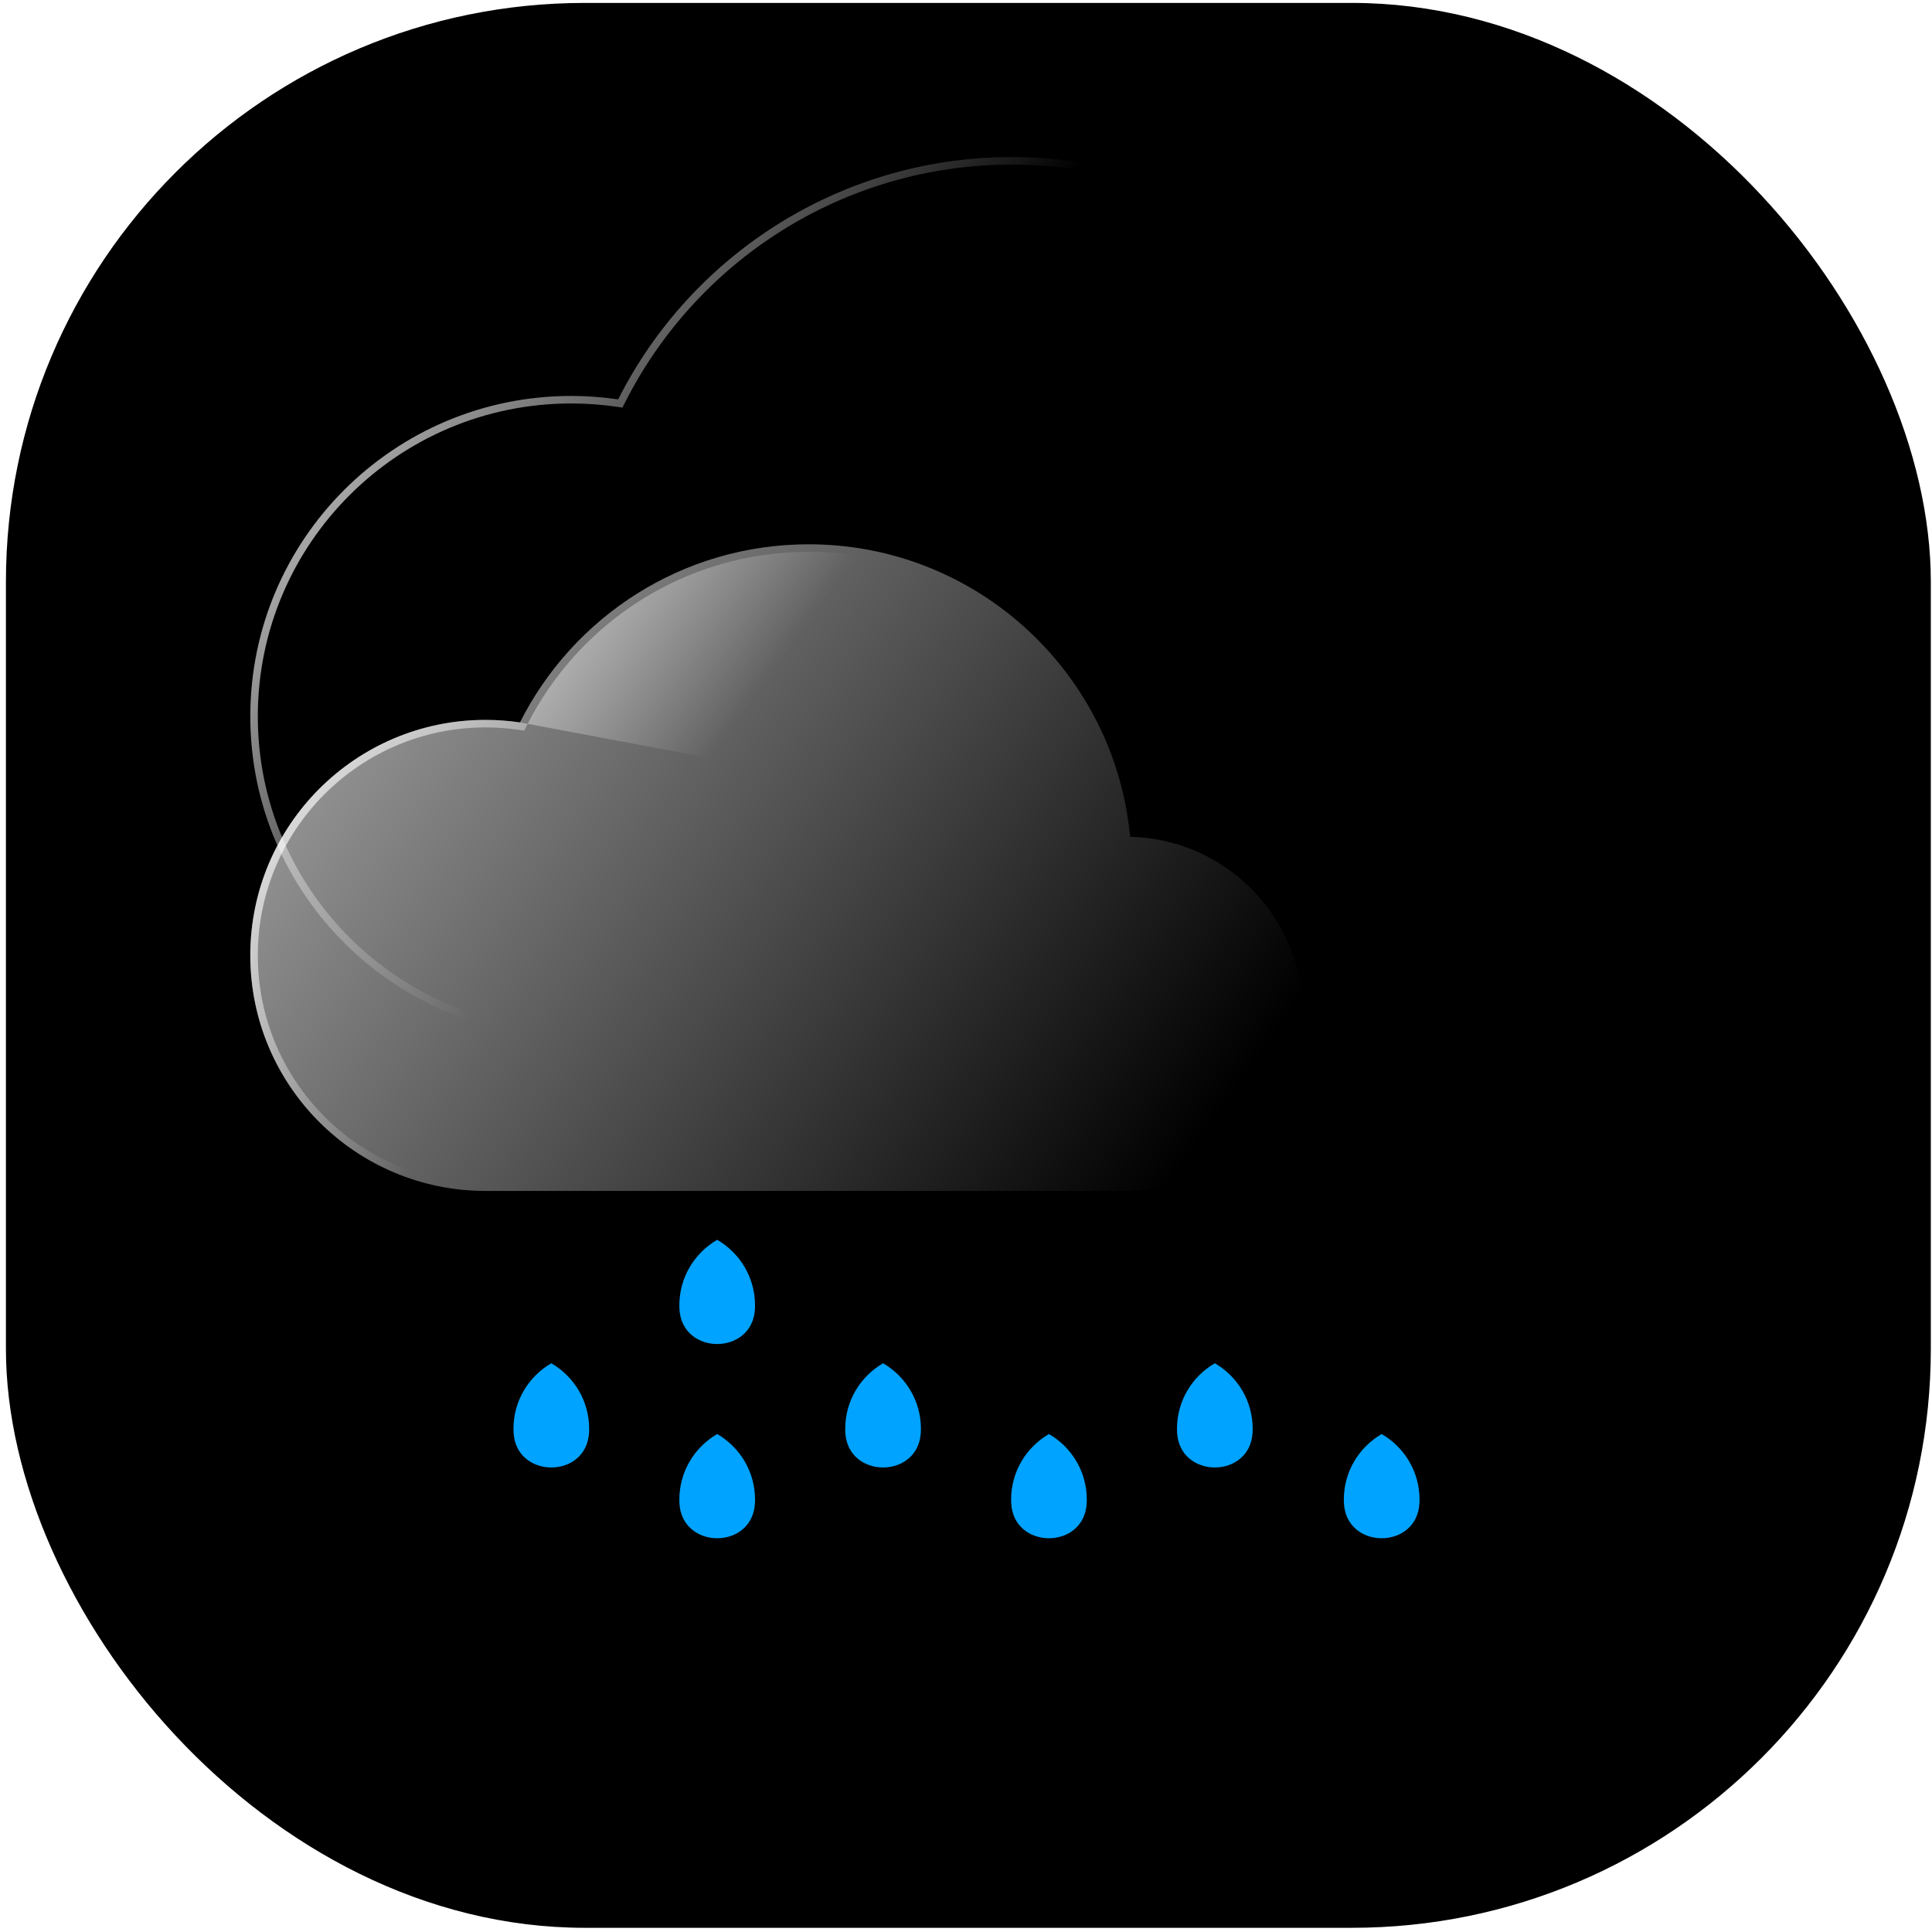 <svg width="319" height="319" viewBox="0 0 319 319" fill="none" xmlns="http://www.w3.org/2000/svg">
<rect x="0.979" y="0.482" width="317.827" height="317.827" rx="95.597" fill="url(#paint0_radial_101_427)"/>
<g filter="url(#filter0_f_101_427)">
<path d="M232.521 275.788C232.521 278.359 200.004 280.443 159.892 280.443C119.781 280.443 87.264 278.359 87.264 275.788C87.264 273.216 119.781 271.132 159.892 271.132C200.004 271.132 232.521 273.216 232.521 275.788Z" fill="black"/>
</g>
<g filter="url(#filter1_b_101_427)">
<path fill-rule="evenodd" clip-rule="evenodd" d="M102.776 67.299L101.893 67.171C99.417 66.813 96.896 66.617 94.334 66.617C65.745 66.617 42.569 89.754 42.569 118.283C42.569 146.82 65.745 169.949 94.334 169.949H238.591C259.928 169.949 277.215 152.689 277.215 131.405C277.215 110.424 260.406 93.359 239.497 92.883L238.284 92.855V91.692C237.975 88.431 237.441 85.23 236.702 82.105C229.258 50.615 200.922 27.175 167.098 27.175C139.145 27.175 114.946 43.177 103.179 66.501L102.776 67.299ZM239.525 91.633V91.642C261.104 92.133 278.457 109.745 278.457 131.405C278.457 153.377 260.612 171.19 238.591 171.19H94.334C65.062 171.19 41.328 147.508 41.328 118.283C41.328 89.066 65.062 65.375 94.334 65.375C96.96 65.375 99.54 65.576 102.07 65.942C114.041 42.215 138.659 25.933 167.098 25.933C201.509 25.933 230.337 49.78 237.91 81.819C238.666 85.018 239.212 88.295 239.525 91.633Z" fill="url(#paint1_linear_101_427)"/>
</g>
<g filter="url(#filter2_b_101_427)">
<path d="M215.14 167.397C215.14 183.548 202.06 196.641 185.919 196.641H80.181C58.725 196.641 41.328 179.234 41.328 157.752C41.328 136.276 58.725 118.863 80.181 118.863C82.106 118.863 83.997 119.01 85.852 119.279C94.626 101.839 112.671 89.871 133.516 89.871C158.739 89.871 179.869 107.4 185.42 130.949C185.974 133.301 186.374 135.71 186.604 138.163V138.17C202.421 138.531 215.14 151.476 215.14 167.397Z" fill="url(#paint2_linear_101_427)" fill-opacity="0.8"/>
</g>
<g filter="url(#filter3_b_101_427)">
<path fill-rule="evenodd" clip-rule="evenodd" d="M86.558 120.636L85.673 120.508C83.873 120.247 82.041 120.104 80.181 120.104C59.411 120.104 42.569 136.961 42.569 157.752C42.569 178.549 59.411 195.4 80.181 195.4H185.918C201.373 195.4 213.898 182.863 213.898 167.397C213.898 152.152 201.719 139.757 186.575 139.411L185.362 139.383V138.222C185.137 135.846 184.748 133.513 184.211 131.234L185.42 130.949L184.211 131.234C184.211 131.234 184.211 131.234 184.211 131.234C178.789 108.232 158.148 91.112 133.515 91.112C113.158 91.112 95.532 102.799 86.96 119.837L86.558 120.636ZM186.603 138.163V138.17C202.42 138.531 215.14 151.476 215.14 167.397C215.14 183.548 202.059 196.641 185.918 196.641H80.181C58.724 196.641 41.328 179.234 41.328 157.752C41.328 136.276 58.724 118.862 80.181 118.862C82.105 118.862 83.996 119.01 85.851 119.279" fill="url(#paint3_linear_101_427)"/>
</g>
<path d="M91.029 225.096C87.295 227.257 84.781 231.292 84.781 235.917C84.781 236.083 84.784 236.247 84.79 236.411C85.095 244.266 96.963 244.266 97.267 236.411C97.274 236.247 97.278 236.083 97.278 235.917C97.278 231.292 94.763 227.257 91.029 225.096Z" fill="#00A3FF"/>
<path d="M118.419 236.781C114.684 238.942 112.17 242.977 112.17 247.602C112.17 247.768 112.174 247.931 112.179 248.095C112.484 255.95 124.352 255.95 124.657 248.095C124.664 247.931 124.666 247.768 124.666 247.602C124.667 242.977 122.153 238.942 118.419 236.781Z" fill="#00A3FF"/>
<path d="M118.419 204.712C114.684 206.873 112.17 210.908 112.17 215.533C112.17 215.698 112.174 215.863 112.179 216.025C112.484 223.882 124.352 223.882 124.657 216.025C124.664 215.863 124.666 215.698 124.666 215.533C124.667 210.908 122.153 206.873 118.419 204.712Z" fill="#00A3FF"/>
<path d="M145.808 225.096C142.074 227.257 139.559 231.292 139.559 235.917C139.559 236.083 139.563 236.247 139.568 236.411C139.874 244.266 151.742 244.266 152.046 236.411C152.053 236.247 152.056 236.083 152.056 235.917C152.056 231.292 149.542 227.257 145.808 225.096Z" fill="#00A3FF"/>
<path d="M173.198 236.781C169.463 238.942 166.949 242.977 166.949 247.602C166.949 247.768 166.951 247.931 166.958 248.095C167.263 255.95 179.131 255.95 179.436 248.095C179.443 247.931 179.445 247.768 179.445 247.602C179.446 242.977 176.932 238.942 173.198 236.781Z" fill="#00A3FF"/>
<path d="M228.134 236.781C224.4 238.942 221.886 242.977 221.886 247.602C221.886 247.768 221.889 247.931 221.895 248.095C222.201 255.95 234.068 255.95 234.373 248.095C234.38 247.931 234.383 247.768 234.383 247.602C234.383 242.977 231.869 238.942 228.134 236.781Z" fill="#00A3FF"/>
<path d="M200.587 225.096C196.853 227.257 194.338 231.292 194.338 235.917C194.338 236.083 194.341 236.247 194.347 236.411C194.653 244.266 206.52 244.266 206.825 236.411C206.832 236.247 206.835 236.083 206.835 235.917C206.835 231.292 204.321 227.257 200.587 225.096Z" fill="#00A3FF"/>
<defs>
<filter id="filter0_f_101_427" x="72.366" y="256.234" width="175.053" height="39.108" filterUnits="userSpaceOnUse" color-interpolation-filters="sRGB">
<feFlood flood-opacity="0" result="BackgroundImageFix"/>
<feBlend mode="normal" in="SourceGraphic" in2="BackgroundImageFix" result="shape"/>
<feGaussianBlur stdDeviation="7.449" result="effect1_foregroundBlur_101_427"/>
</filter>
<filter id="filter1_b_101_427" x="10.29" y="-5.105" width="299.205" height="207.333" filterUnits="userSpaceOnUse" color-interpolation-filters="sRGB">
<feFlood flood-opacity="0" result="BackgroundImageFix"/>
<feGaussianBlur in="BackgroundImageFix" stdDeviation="15.519"/>
<feComposite in2="SourceAlpha" operator="in" result="effect1_backgroundBlur_101_427"/>
<feBlend mode="normal" in="SourceGraphic" in2="effect1_backgroundBlur_101_427" result="shape"/>
</filter>
<filter id="filter2_b_101_427" x="10.29" y="58.833" width="235.887" height="168.846" filterUnits="userSpaceOnUse" color-interpolation-filters="sRGB">
<feFlood flood-opacity="0" result="BackgroundImageFix"/>
<feGaussianBlur in="BackgroundImageFix" stdDeviation="15.519"/>
<feComposite in2="SourceAlpha" operator="in" result="effect1_backgroundBlur_101_427"/>
<feBlend mode="normal" in="SourceGraphic" in2="effect1_backgroundBlur_101_427" result="shape"/>
</filter>
<filter id="filter3_b_101_427" x="10.29" y="60.075" width="235.887" height="167.604" filterUnits="userSpaceOnUse" color-interpolation-filters="sRGB">
<feFlood flood-opacity="0" result="BackgroundImageFix"/>
<feGaussianBlur in="BackgroundImageFix" stdDeviation="15.519"/>
<feComposite in2="SourceAlpha" operator="in" result="effect1_backgroundBlur_101_427"/>
<feBlend mode="normal" in="SourceGraphic" in2="effect1_backgroundBlur_101_427" result="shape"/>
</filter>
<radialGradient id="paint0_radial_101_427" cx="0" cy="0" r="1" gradientUnits="userSpaceOnUse" gradientTransform="translate(159.892 159.396) rotate(90) scale(158.914)">
<stop/>
<stop offset="1"/>
</radialGradient>
<linearGradient id="paint1_linear_101_427" x1="23.169" y1="64.21" x2="108.072" y2="125.277" gradientUnits="userSpaceOnUse">
<stop stop-color="white"/>
<stop offset="1" stop-color="white" stop-opacity="0"/>
</linearGradient>
<linearGradient id="paint2_linear_101_427" x1="68.856" y1="108.579" x2="192.395" y2="196.314" gradientUnits="userSpaceOnUse">
<stop stop-color="white" stop-opacity="0.7"/>
<stop offset="1" stop-color="white" stop-opacity="0"/>
</linearGradient>
<linearGradient id="paint3_linear_101_427" x1="28.018" y1="118.006" x2="90.369" y2="162.727" gradientUnits="userSpaceOnUse">
<stop stop-color="white"/>
<stop offset="1" stop-color="white" stop-opacity="0"/>
</linearGradient>
</defs>
</svg>
